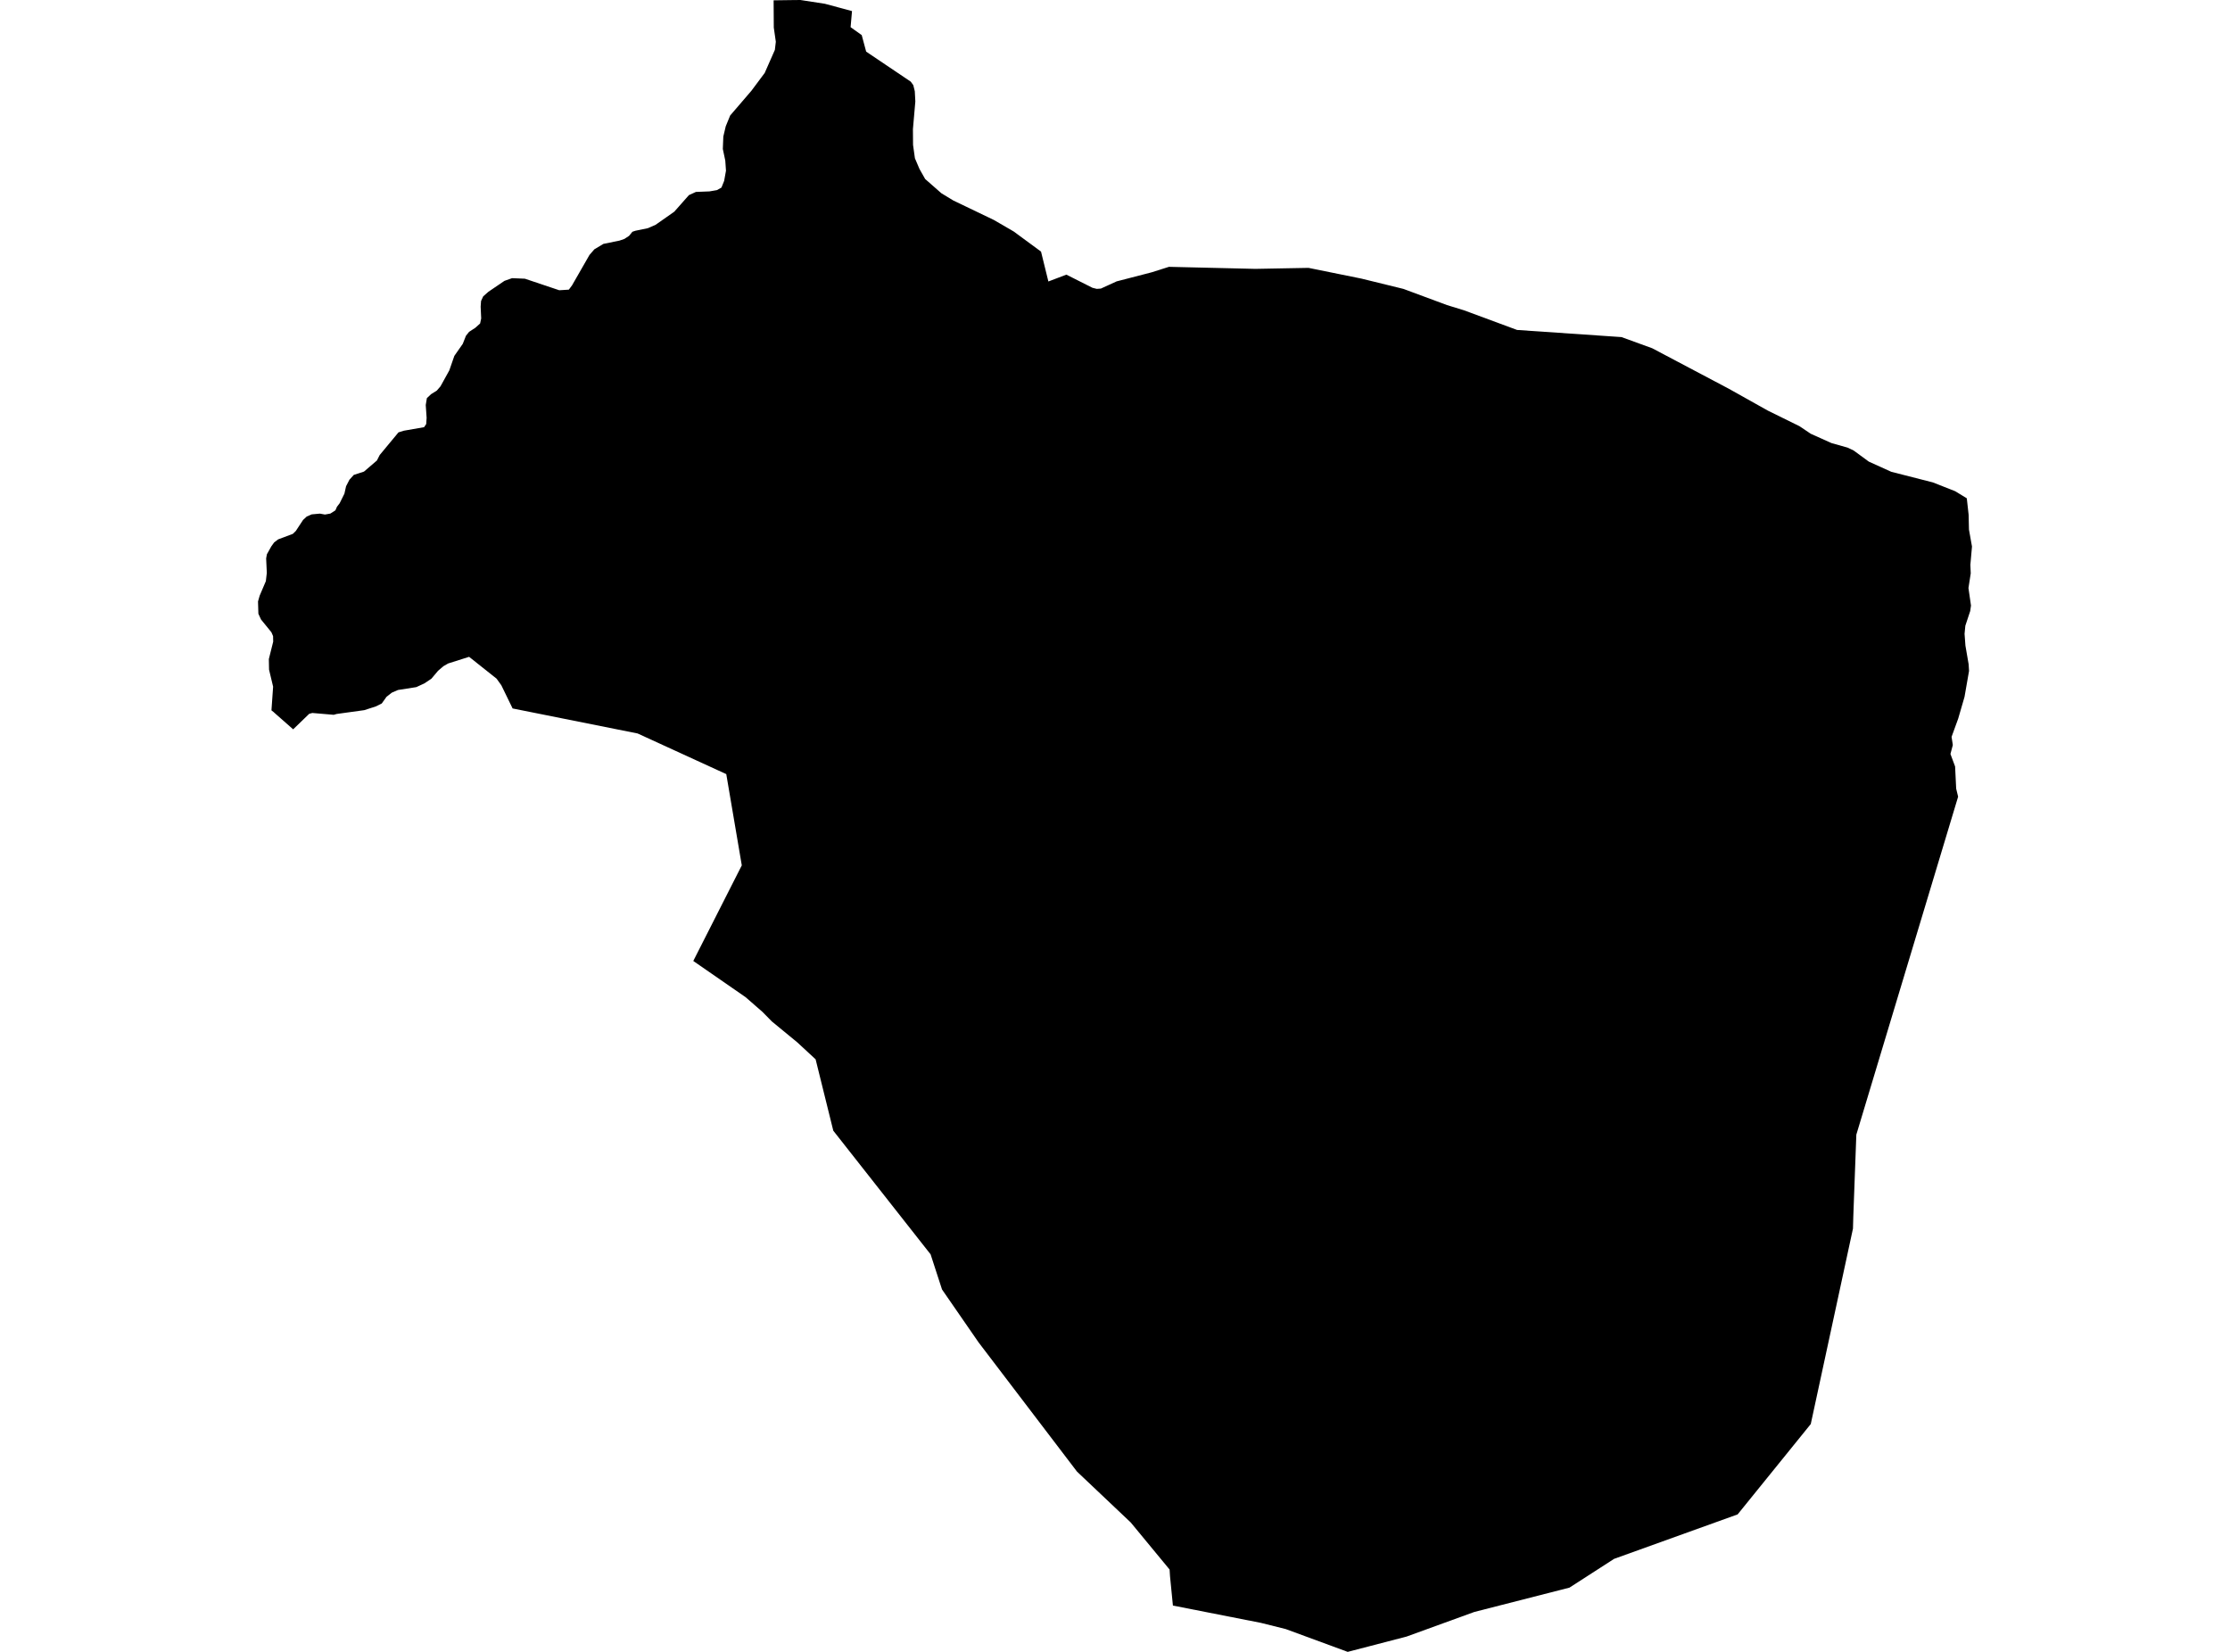 <?xml version='1.0'?>
<svg  baseProfile = 'tiny' width = '540' height = '400' stroke-linecap = 'round' stroke-linejoin = 'round' version='1.1' xmlns='http://www.w3.org/2000/svg'>
<path id='1614601001' title='1614601001'  d='M 476.265 120.665 476.708 124.655 476.788 128.222 477.521 132.342 477.13 136.773 477.22 138.833 476.667 142.391 477.28 146.631 477.089 147.968 475.914 151.515 475.723 153.484 475.934 156.338 476.708 160.84 476.808 162.468 475.713 168.748 474.185 174.004 472.578 178.425 472.879 180.405 472.306 182.575 473.432 185.61 473.693 190.976 474.165 192.916 449.516 274.753 448.782 294.569 448.702 297.503 438.482 344.832 420.776 366.709 390.871 377.471 380.049 384.445 357.017 390.333 340.587 396.302 326.348 400 311.356 394.483 305.326 392.976 284.023 388.786 283.32 381.661 283.219 380.063 273.813 368.668 260.79 356.338 236.965 325.057 228.112 312.244 225.348 303.743 201.784 273.798 197.503 256.514 193.052 252.394 186.892 247.33 184.631 245.028 180.541 241.461 167.88 232.699 179.627 209.546 175.868 187.449 154.404 177.611 124.128 171.552 121.404 165.945 120.249 164.337 113.596 159.051 108.522 160.659 107.386 161.312 106.08 162.428 104.472 164.337 102.744 165.493 100.804 166.387 96.373 167.08 94.866 167.734 93.599 168.728 92.444 170.346 91.057 171.04 88.213 171.964 82.898 172.698 81.521 172.889 80.807 173.089 75.632 172.647 74.879 172.848 70.99 176.607 66.347 172.517 66.337 172.487 65.734 172.014 66.136 166.276 65.151 162.156 65.101 159.594 66.156 155.374 66.126 154.037 65.724 153.103 63.212 150.018 62.569 148.621 62.479 145.646 62.87 144.26 64.378 140.723 64.609 138.713 64.448 135.226 64.629 134.221 65.694 132.312 66.377 131.357 67.342 130.613 70.909 129.277 71.633 128.574 73.381 125.911 74.266 125.087 75.482 124.554 77.471 124.373 78.667 124.594 78.687 124.594 78.697 124.594 79.993 124.363 81.219 123.579 81.601 122.705 82.244 121.871 83.4 119.54 83.802 117.741 84.616 116.163 85.671 114.998 88.143 114.194 91.268 111.511 91.951 110.174 96.493 104.698 97.79 104.296 102.694 103.442 103.206 102.688 103.307 101.181 103.096 98.076 103.367 96.408 104.382 95.453 105.768 94.589 106.663 93.554 108.803 89.685 110.019 86.178 112.059 83.264 112.833 81.304 113.596 80.35 115.114 79.365 116.259 78.33 116.521 77.114 116.39 74.26 116.49 72.883 117.013 71.758 118.279 70.643 122.158 68.01 123.997 67.357 127.102 67.487 135.422 70.281 135.442 70.271 135.452 70.281 137.744 70.14 138.517 69.105 142.748 61.729 143.934 60.363 146.124 59.056 150.013 58.263 151.189 57.861 152.324 57.117 153.138 56.122 153.852 55.881 156.906 55.248 158.755 54.434 163.267 51.269 166.825 47.249 168.513 46.475 171.809 46.345 173.607 46.033 174.703 45.42 175.356 43.792 175.798 41.33 175.627 38.889 175.034 36.075 175.155 33.06 175.738 30.588 176.813 27.966 181.948 21.987 185.174 17.666 187.636 12.079 187.867 10.109 187.374 6.672 187.334 0.08 191.776 0.02 193.816 0 199.744 0.914 206.316 2.683 205.974 6.582 208.668 8.501 209.743 12.501 220.545 19.776 221.158 20.62 221.52 22.097 221.651 24.569 221.068 31.272 221.098 35.09 221.55 38.326 222.645 40.898 224.032 43.35 227.961 46.797 230.855 48.555 240.653 53.258 245.466 56.052 252.088 60.925 253.867 68.161 258.228 66.503 264.539 69.688 265.584 69.949 266.578 69.879 270.407 68.13 271.201 67.929 278.878 65.94 283.068 64.613 303.99 65.106 316.862 64.865 329.684 67.467 339.844 69.959 350.405 73.878 354.525 75.144 367.367 79.898 392.65 81.626 400.086 84.329 418.586 94.106 428.112 99.442 435.749 103.201 438.482 105.039 443.496 107.29 447.415 108.396 448.862 109.089 452.54 111.782 457.977 114.244 468.056 116.817 473.452 118.947 476.265 120.665 Z' />
</svg>